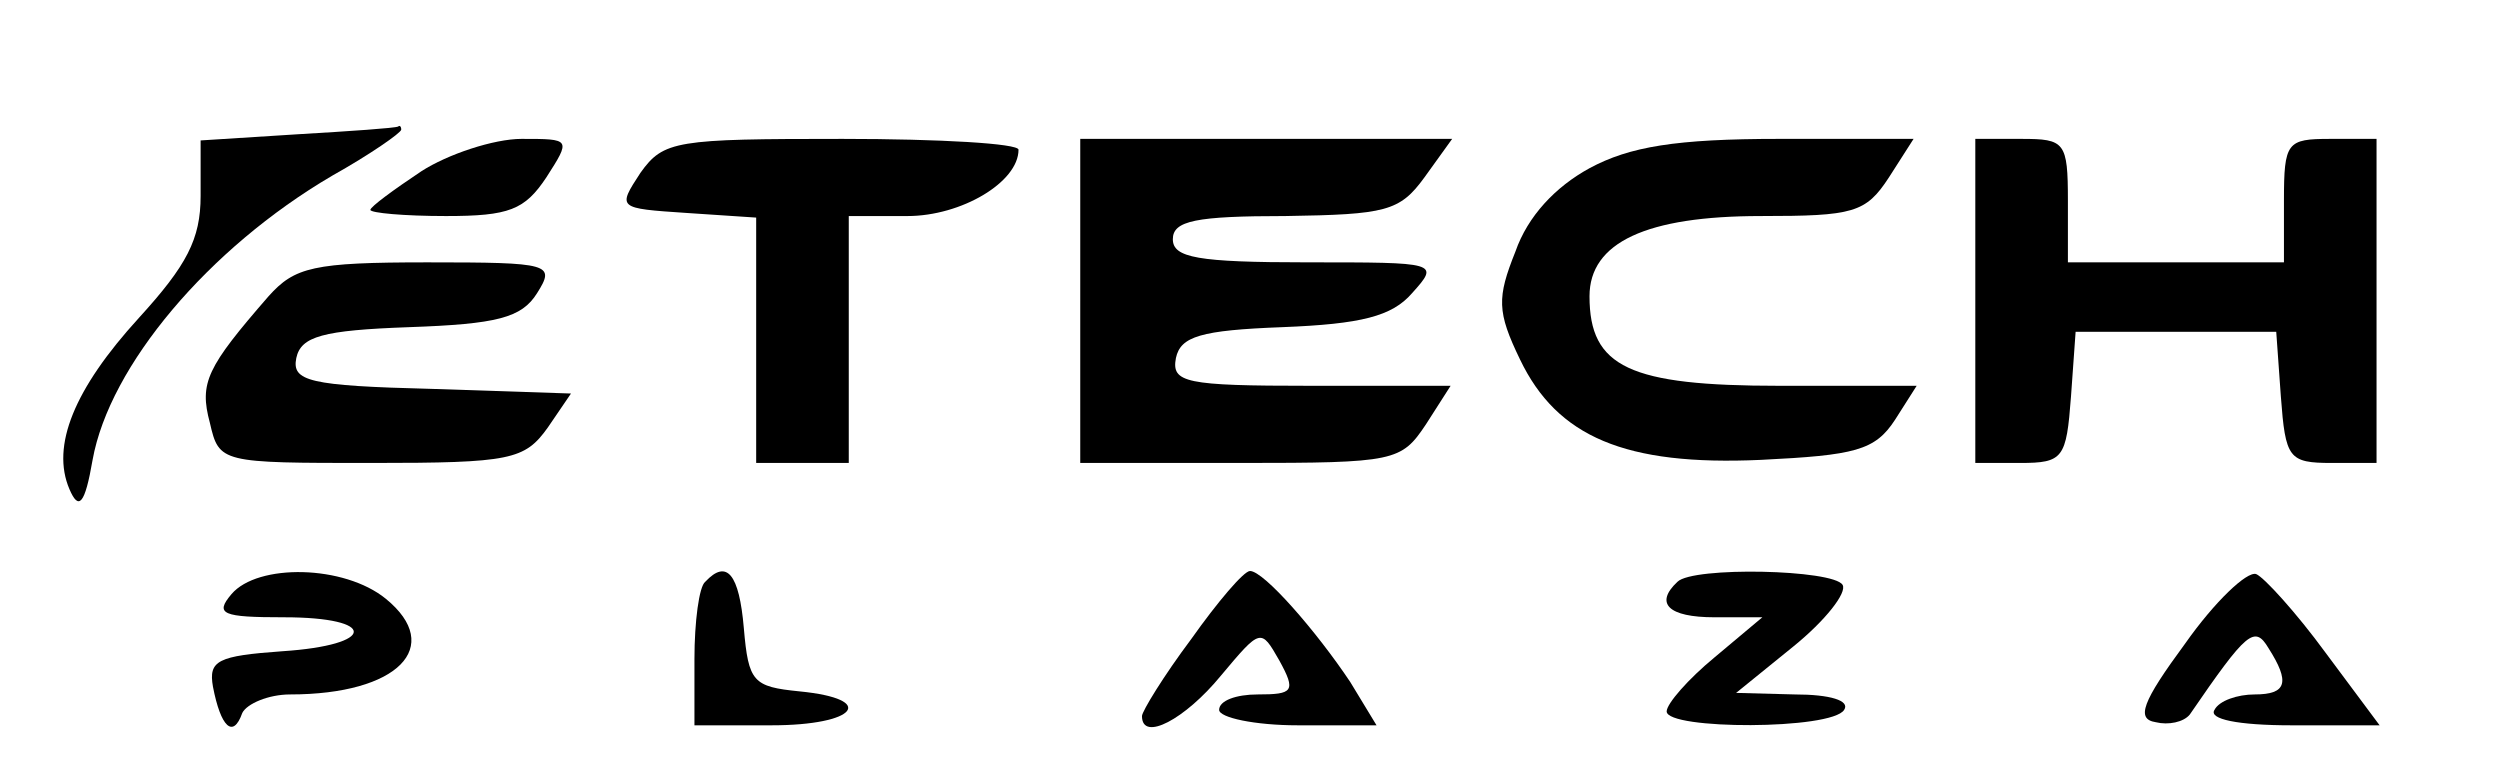 <?xml version="1.0" standalone="no"?>
<!DOCTYPE svg PUBLIC "-//W3C//DTD SVG 20010904//EN"
 "http://www.w3.org/TR/2001/REC-SVG-20010904/DTD/svg10.dtd">
<svg version="1.0" xmlns="http://www.w3.org/2000/svg"
 width="162pt" height="50pt" viewBox="0 0 162 50"
 preserveAspectRatio="xMidYMid meet">

<g transform="translate(0,50) scale(0.1,-0.1)"
fill="#000000" stroke="none">
<path d="M193 413 l-63 -4 0 -36 c0 -28 -9 -45 -40 -79 -42 -46 -57 -83 -45
-111 6 -14 10 -10 15 19 11 61 75 137 155 184 25 14 45 28 45 30 0 2 -1 3 -2
2 -2 -1 -31 -3 -65 -5z"/>
<path d="M273 389 c-18 -12 -33 -23 -33 -25 0 -2 22 -4 49 -4 41 0 51 4 65 25
16 25 16 25 -16 25 -18 0 -48 -10 -65 -21z"/>
<path d="M415 388 c-15 -23 -15 -23 30 -26 l45 -3 0 -80 0 -79 30 0 30 0 0 80
0 80 38 0 c35 0 72 22 72 43 0 4 -51 7 -114 7 -108 0 -116 -1 -131 -22z"/>
<path d="M700 305 l0 -105 104 0 c100 0 104 1 120 25 l16 25 -91 0 c-81 0 -90
2 -87 18 3 14 16 18 69 20 51 2 71 7 84 22 18 20 17 20 -68 20 -71 0 -87 3
-87 15 0 12 15 15 73 15 65 1 74 3 90 25 l18 25 -121 0 -120 0 0 -105z"/>
<path d="M1030 391 c-22 -12 -40 -31 -48 -54 -12 -30 -12 -39 3 -70 24 -50 68
-69 156 -65 61 3 74 6 87 26 l14 22 -89 0 c-97 0 -123 12 -123 58 0 35 37 52
111 52 60 0 68 2 83 25 l16 25 -87 0 c-67 0 -97 -5 -123 -19z"/>
<path d="M1280 305 l0 -105 29 0 c28 0 30 3 33 43 l3 42 65 0 65 0 3 -42 c3
-40 5 -43 33 -43 l29 0 0 105 0 105 -30 0 c-28 0 -30 -2 -30 -40 l0 -40 -70 0
-70 0 0 40 c0 38 -2 40 -30 40 l-30 0 0 -105z"/>
<path d="M174 308 c-40 -46 -45 -56 -38 -82 6 -26 7 -26 105 -26 90 0 99 2
114 23 l15 22 -90 3 c-80 2 -91 5 -88 20 3 14 17 18 73 20 57 2 73 6 83 22 12
19 9 20 -71 20 -74 0 -86 -3 -103 -22z"/>
<path d="M150 115 c-11 -13 -6 -15 34 -15 61 0 60 -18 -1 -22 -42 -3 -48 -6
-45 -23 5 -26 13 -34 19 -17 3 6 17 12 31 12 70 0 100 31 62 62 -27 22 -83 23
-100 3z"/>
<path d="M457 123 c-4 -3 -7 -26 -7 -50 l0 -43 50 0 c55 0 69 17 18 22 -30 3
-33 6 -36 41 -3 35 -11 45 -25 30z"/>
<path d="M772 86 c-18 -24 -32 -47 -32 -50 0 -17 28 -2 51 26 26 31 26 31 38
10 11 -20 9 -22 -14 -22 -14 0 -25 -4 -25 -10 0 -5 23 -10 51 -10 l51 0 -17
28 c-22 33 -56 72 -65 72 -4 0 -21 -20 -38 -44z"/>
<path d="M1087 123 c-15 -14 -6 -23 24 -23 l31 0 -31 -26 c-17 -14 -31 -30
-31 -35 0 -12 107 -12 115 1 4 6 -9 10 -32 10 l-38 1 37 30 c21 17 35 35 32
40 -6 10 -97 12 -107 2z"/>
<path d="M1416 83 c-28 -38 -32 -49 -19 -51 8 -2 18 0 22 5 37 54 42 58 51 43
14 -22 12 -30 -9 -30 -11 0 -23 -4 -26 -10 -4 -6 15 -10 50 -10 l57 0 -35 47
c-19 26 -40 49 -45 51 -6 2 -27 -18 -46 -45z"/>
</g>
</svg>
